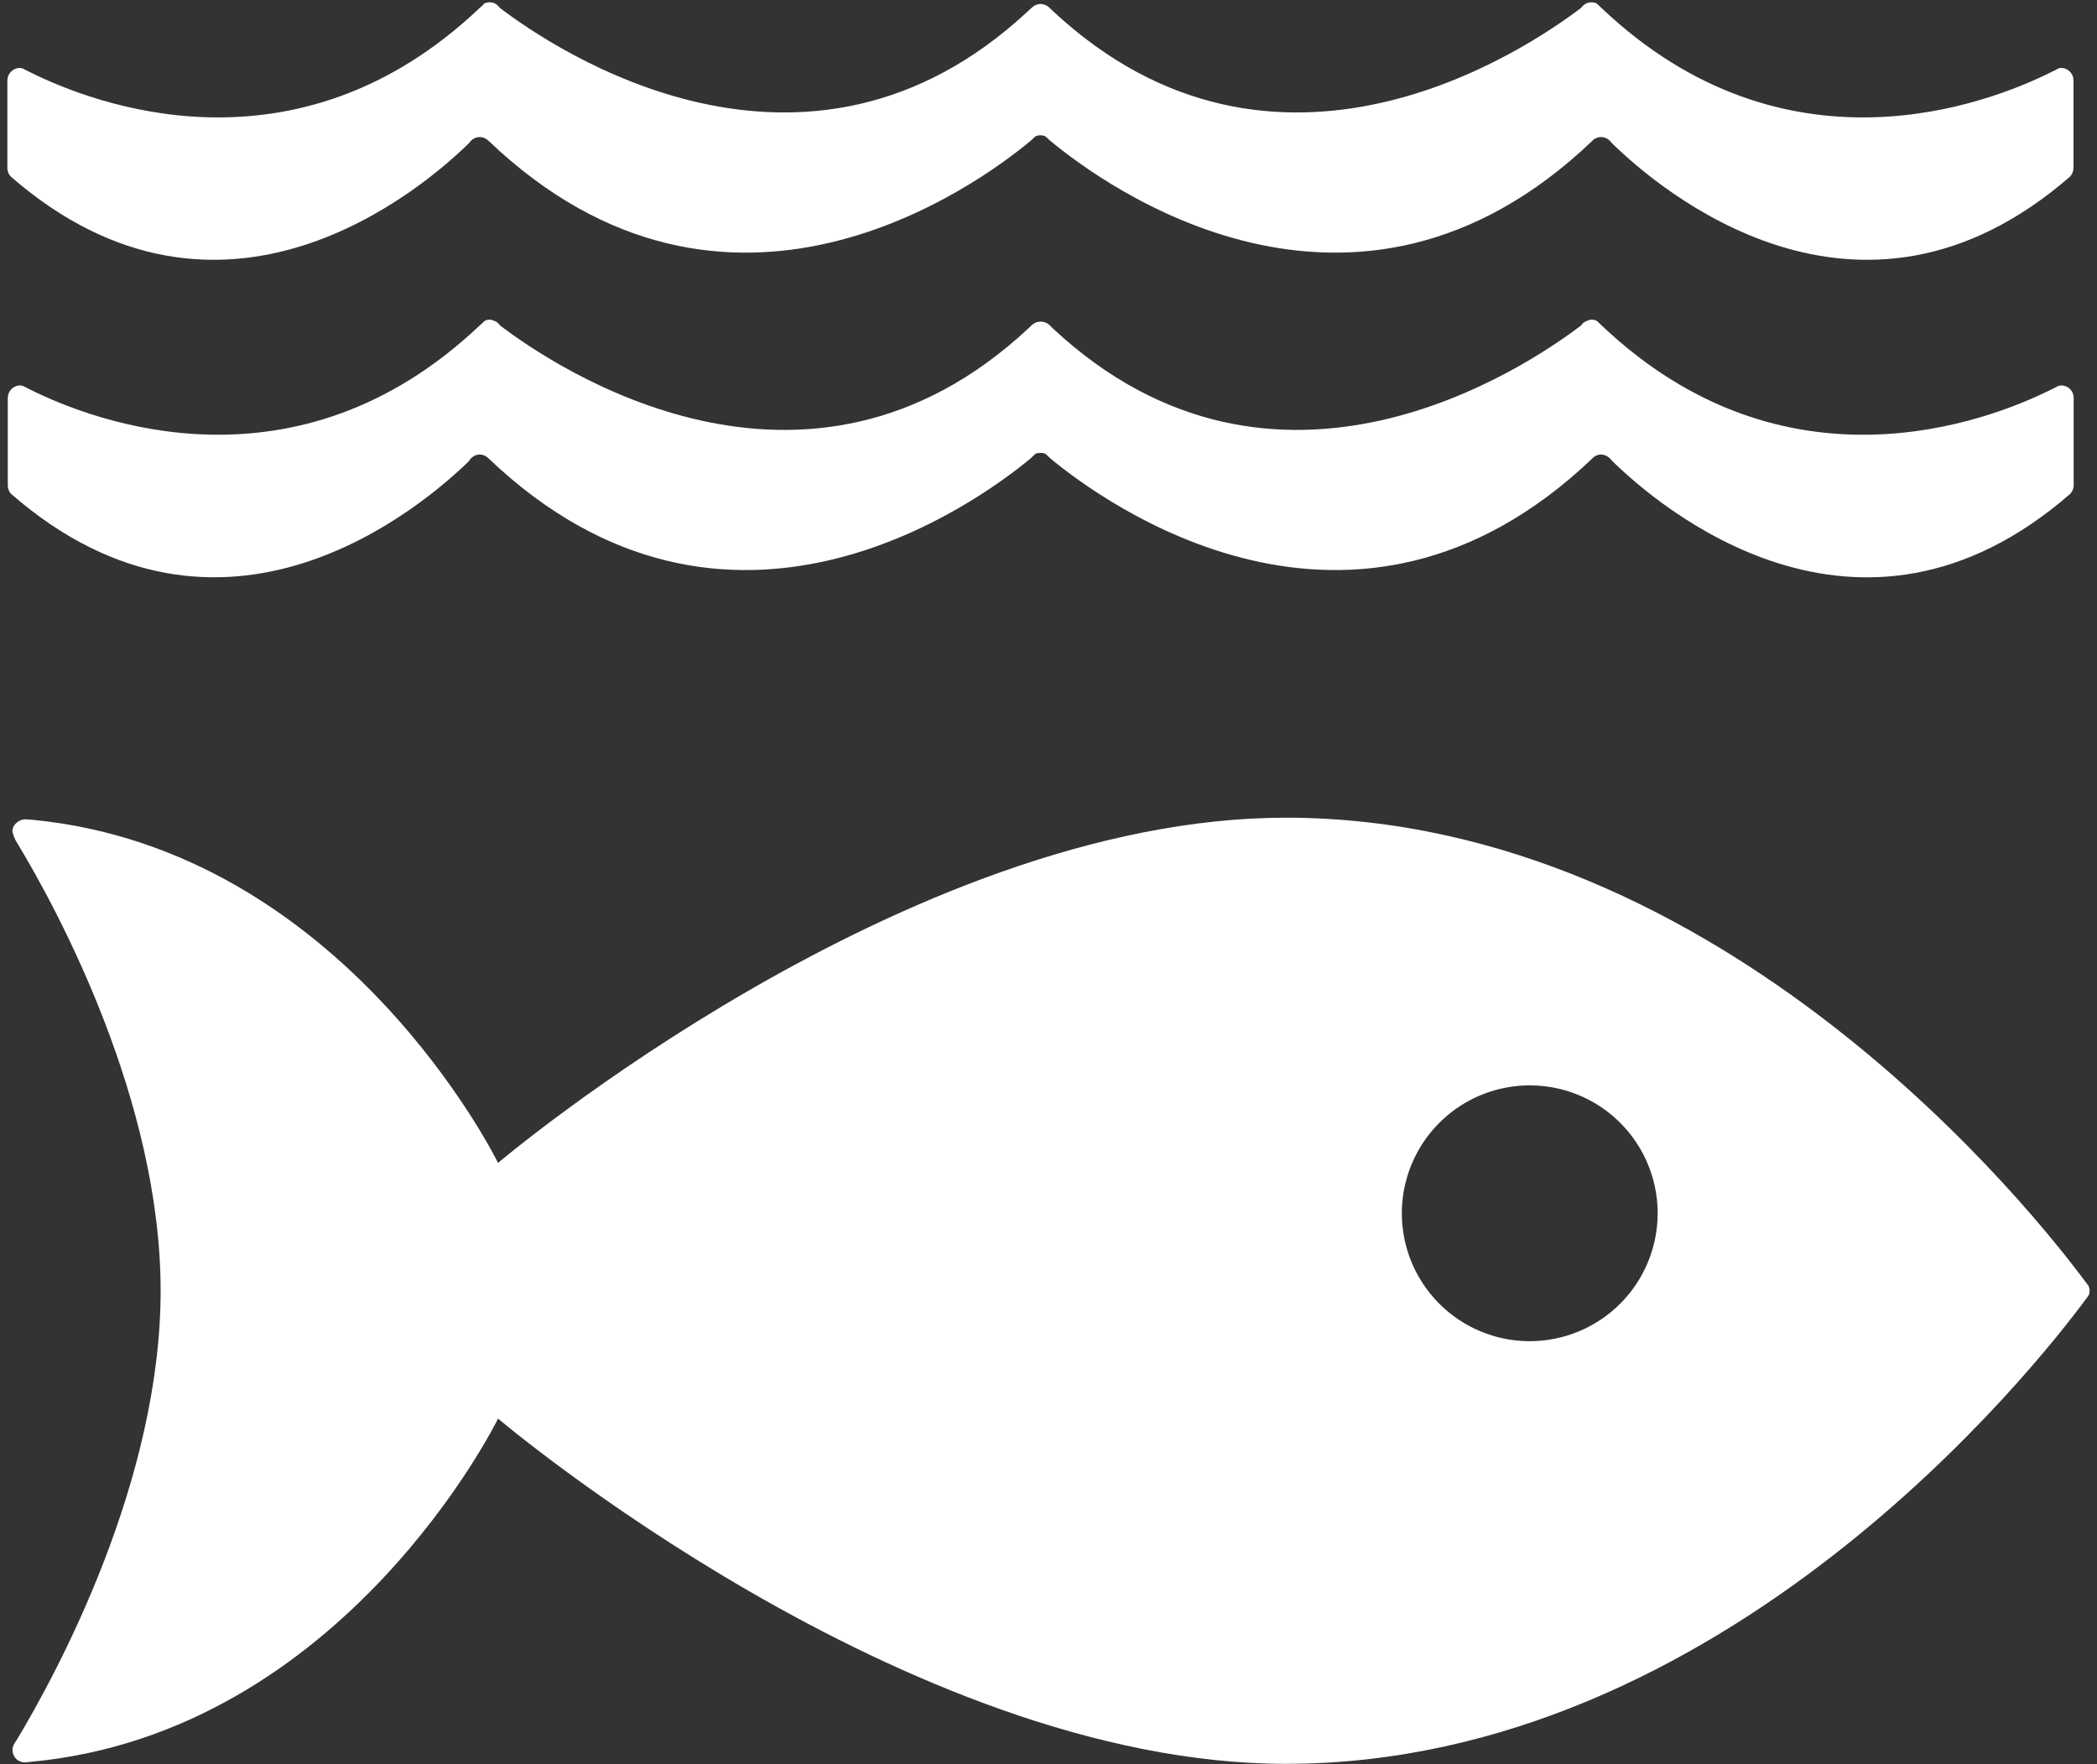 <svg width="271" height="228" viewBox="0 0 271 228" fill="none" xmlns="http://www.w3.org/2000/svg">
<rect x="0" y="0" width="271" height="228" fill="#333333" stroke="none"/>
<path d="M269.481 165.621C263.229 157.172 222.823 105.673 166.175 105.673C116.972 105.673 64.364 150.284 64.364 150.284C64.364 150.284 44.599 109.828 4.163 105.941C3.929 105.941 3.666 105.887 3.407 105.887H3.154C2.309 105.936 1.519 106.757 1.613 107.487C1.731 108.018 1.945 108.524 2.244 108.978C7.458 117.601 20.758 142.227 20.758 166.804C20.758 191.475 7.378 216.156 2.215 224.769L1.862 225.316C1.702 225.572 1.616 225.868 1.613 226.171C1.616 226.575 1.771 226.963 2.047 227.258C2.324 227.553 2.701 227.732 3.104 227.761L3.542 227.726C3.683 227.732 3.826 227.719 3.964 227.687C44.524 223.909 64.364 183.329 64.364 183.329C64.364 183.329 116.987 227.945 166.175 227.945C222.833 227.945 263.224 176.436 269.481 168.002C269.65 167.773 269.789 167.574 269.914 167.425C269.998 167.229 270.043 167.018 270.048 166.804C270.045 166.592 269.999 166.382 269.914 166.188C269.789 166.014 269.65 165.815 269.481 165.606V165.621ZM197.675 173.325C194.406 173.321 191.213 172.348 188.497 170.53C185.781 168.711 183.666 166.128 182.417 163.108C181.169 160.087 180.844 156.764 181.484 153.559C182.124 150.354 183.699 147.411 186.011 145.101C188.323 142.791 191.268 141.218 194.474 140.581C197.68 139.944 201.002 140.272 204.022 141.523C207.041 142.774 209.622 144.892 211.438 147.609C213.254 150.327 214.224 153.521 214.225 156.789C214.224 158.962 213.796 161.113 212.963 163.12C212.131 165.127 210.912 166.95 209.375 168.485C207.838 170.021 206.014 171.239 204.006 172.069C201.999 172.899 199.847 173.326 197.675 173.325" fill="white"/>
<path d="M2.89 8.843C2.788 8.81 2.684 8.786 2.577 8.773C2.363 8.774 2.15 8.818 1.952 8.901C1.754 8.985 1.575 9.106 1.424 9.259C1.273 9.412 1.154 9.593 1.073 9.792C0.992 9.99 0.951 10.203 0.952 10.418V21.68C0.948 21.896 0.988 22.111 1.069 22.312C1.15 22.513 1.271 22.695 1.424 22.848C28.759 46.605 54.658 24.339 60.652 18.459C60.764 18.281 60.909 18.126 61.079 18.002C61.344 17.82 61.657 17.718 61.979 17.709C62.388 17.707 62.782 17.863 63.077 18.146C63.099 18.175 63.126 18.198 63.157 18.216C94.045 47.688 126.43 23.817 133.169 18.216L133.83 17.61C134.024 17.523 134.234 17.481 134.446 17.485C134.667 17.479 134.886 17.521 135.087 17.61L135.758 18.216C142.493 23.817 174.877 47.688 205.761 18.216C205.783 18.195 205.803 18.172 205.821 18.146C206.117 17.865 206.51 17.708 206.919 17.709C207.241 17.716 207.554 17.818 207.818 18.002C207.995 18.126 208.149 18.281 208.271 18.459C214.26 24.344 240.123 46.605 267.488 22.848C267.64 22.694 267.76 22.511 267.841 22.311C267.922 22.111 267.962 21.896 267.96 21.68V10.418C267.964 10.204 267.926 9.992 267.847 9.793C267.768 9.594 267.651 9.413 267.501 9.26C267.352 9.107 267.174 8.985 266.977 8.902C266.78 8.818 266.569 8.774 266.355 8.773C266.237 8.784 266.12 8.807 266.007 8.843C265.754 8.987 265.51 9.126 265.187 9.27C256.778 13.479 230.695 23.499 207.038 1.099C206.815 0.895 206.581 0.687 206.347 0.443C206.13 0.346 205.895 0.295 205.656 0.294C205.489 0.305 205.323 0.33 205.159 0.369C204.829 0.499 204.543 0.722 204.334 1.01C197.277 6.387 164.893 28.315 136.052 1.412L135.629 1C135.311 0.697 134.895 0.521 134.456 0.503C134.032 0.524 133.63 0.701 133.328 1L132.881 1.412C104.055 28.315 71.63 6.382 64.583 1.01C64.386 0.721 64.107 0.498 63.783 0.369C63.619 0.332 63.453 0.307 63.286 0.294C63.051 0.3 62.82 0.351 62.605 0.443C62.391 0.678 62.16 0.898 61.914 1.099C38.242 23.499 12.165 13.479 3.765 9.27C3.472 9.126 3.189 8.987 2.935 8.843" fill="white"/>
<path d="M60.652 59.492C60.768 59.318 60.915 59.167 61.084 59.044C61.346 58.858 61.657 58.751 61.979 58.736C62.391 58.738 62.787 58.9 63.082 59.189C63.102 59.217 63.127 59.24 63.157 59.258C94.035 88.695 126.43 64.835 133.169 59.258L133.83 58.632C134.027 58.557 134.236 58.521 134.446 58.528C134.668 58.52 134.889 58.556 135.097 58.632L135.758 59.258C142.493 64.835 174.872 88.695 205.766 59.258C205.766 59.258 205.801 59.218 205.821 59.189C206.114 58.901 206.508 58.739 206.919 58.736C207.241 58.748 207.553 58.855 207.814 59.044C207.992 59.165 208.147 59.316 208.271 59.492C214.235 65.381 240.119 87.647 267.488 63.865C267.644 63.719 267.768 63.543 267.853 63.347C267.939 63.152 267.984 62.941 267.985 62.727V51.42C267.986 51.208 267.945 50.998 267.864 50.802C267.783 50.605 267.664 50.427 267.514 50.277C267.364 50.127 267.185 50.008 266.989 49.927C266.793 49.846 266.582 49.805 266.37 49.805C266.252 49.817 266.136 49.839 266.022 49.87L265.202 50.282C256.798 54.497 230.7 64.492 207.053 42.122L206.367 41.475C206.155 41.358 205.914 41.301 205.671 41.312C205.498 41.309 205.326 41.352 205.174 41.436C204.832 41.525 204.537 41.742 204.349 42.042C197.302 47.41 164.907 69.342 136.062 42.44L135.639 42.017C135.324 41.72 134.905 41.558 134.471 41.565C134.05 41.562 133.645 41.724 133.343 42.017L132.896 42.44C104.07 69.342 71.645 47.41 64.598 42.042C64.419 41.744 64.133 41.527 63.798 41.436C63.644 41.356 63.474 41.314 63.301 41.312C63.066 41.304 62.834 41.361 62.63 41.475C62.406 41.699 62.168 41.913 61.924 42.122C38.252 64.487 12.179 54.497 3.775 50.282L2.945 49.87C2.844 49.841 2.741 49.819 2.637 49.805C2.424 49.804 2.212 49.845 2.015 49.925C1.818 50.006 1.638 50.124 1.487 50.275C1.335 50.425 1.215 50.603 1.133 50.8C1.05 50.996 1.007 51.207 1.007 51.42V62.727C1.004 62.939 1.044 63.149 1.125 63.345C1.207 63.541 1.327 63.718 1.479 63.865C28.814 87.647 54.718 65.356 60.706 59.492" fill="white"/>
</svg>
